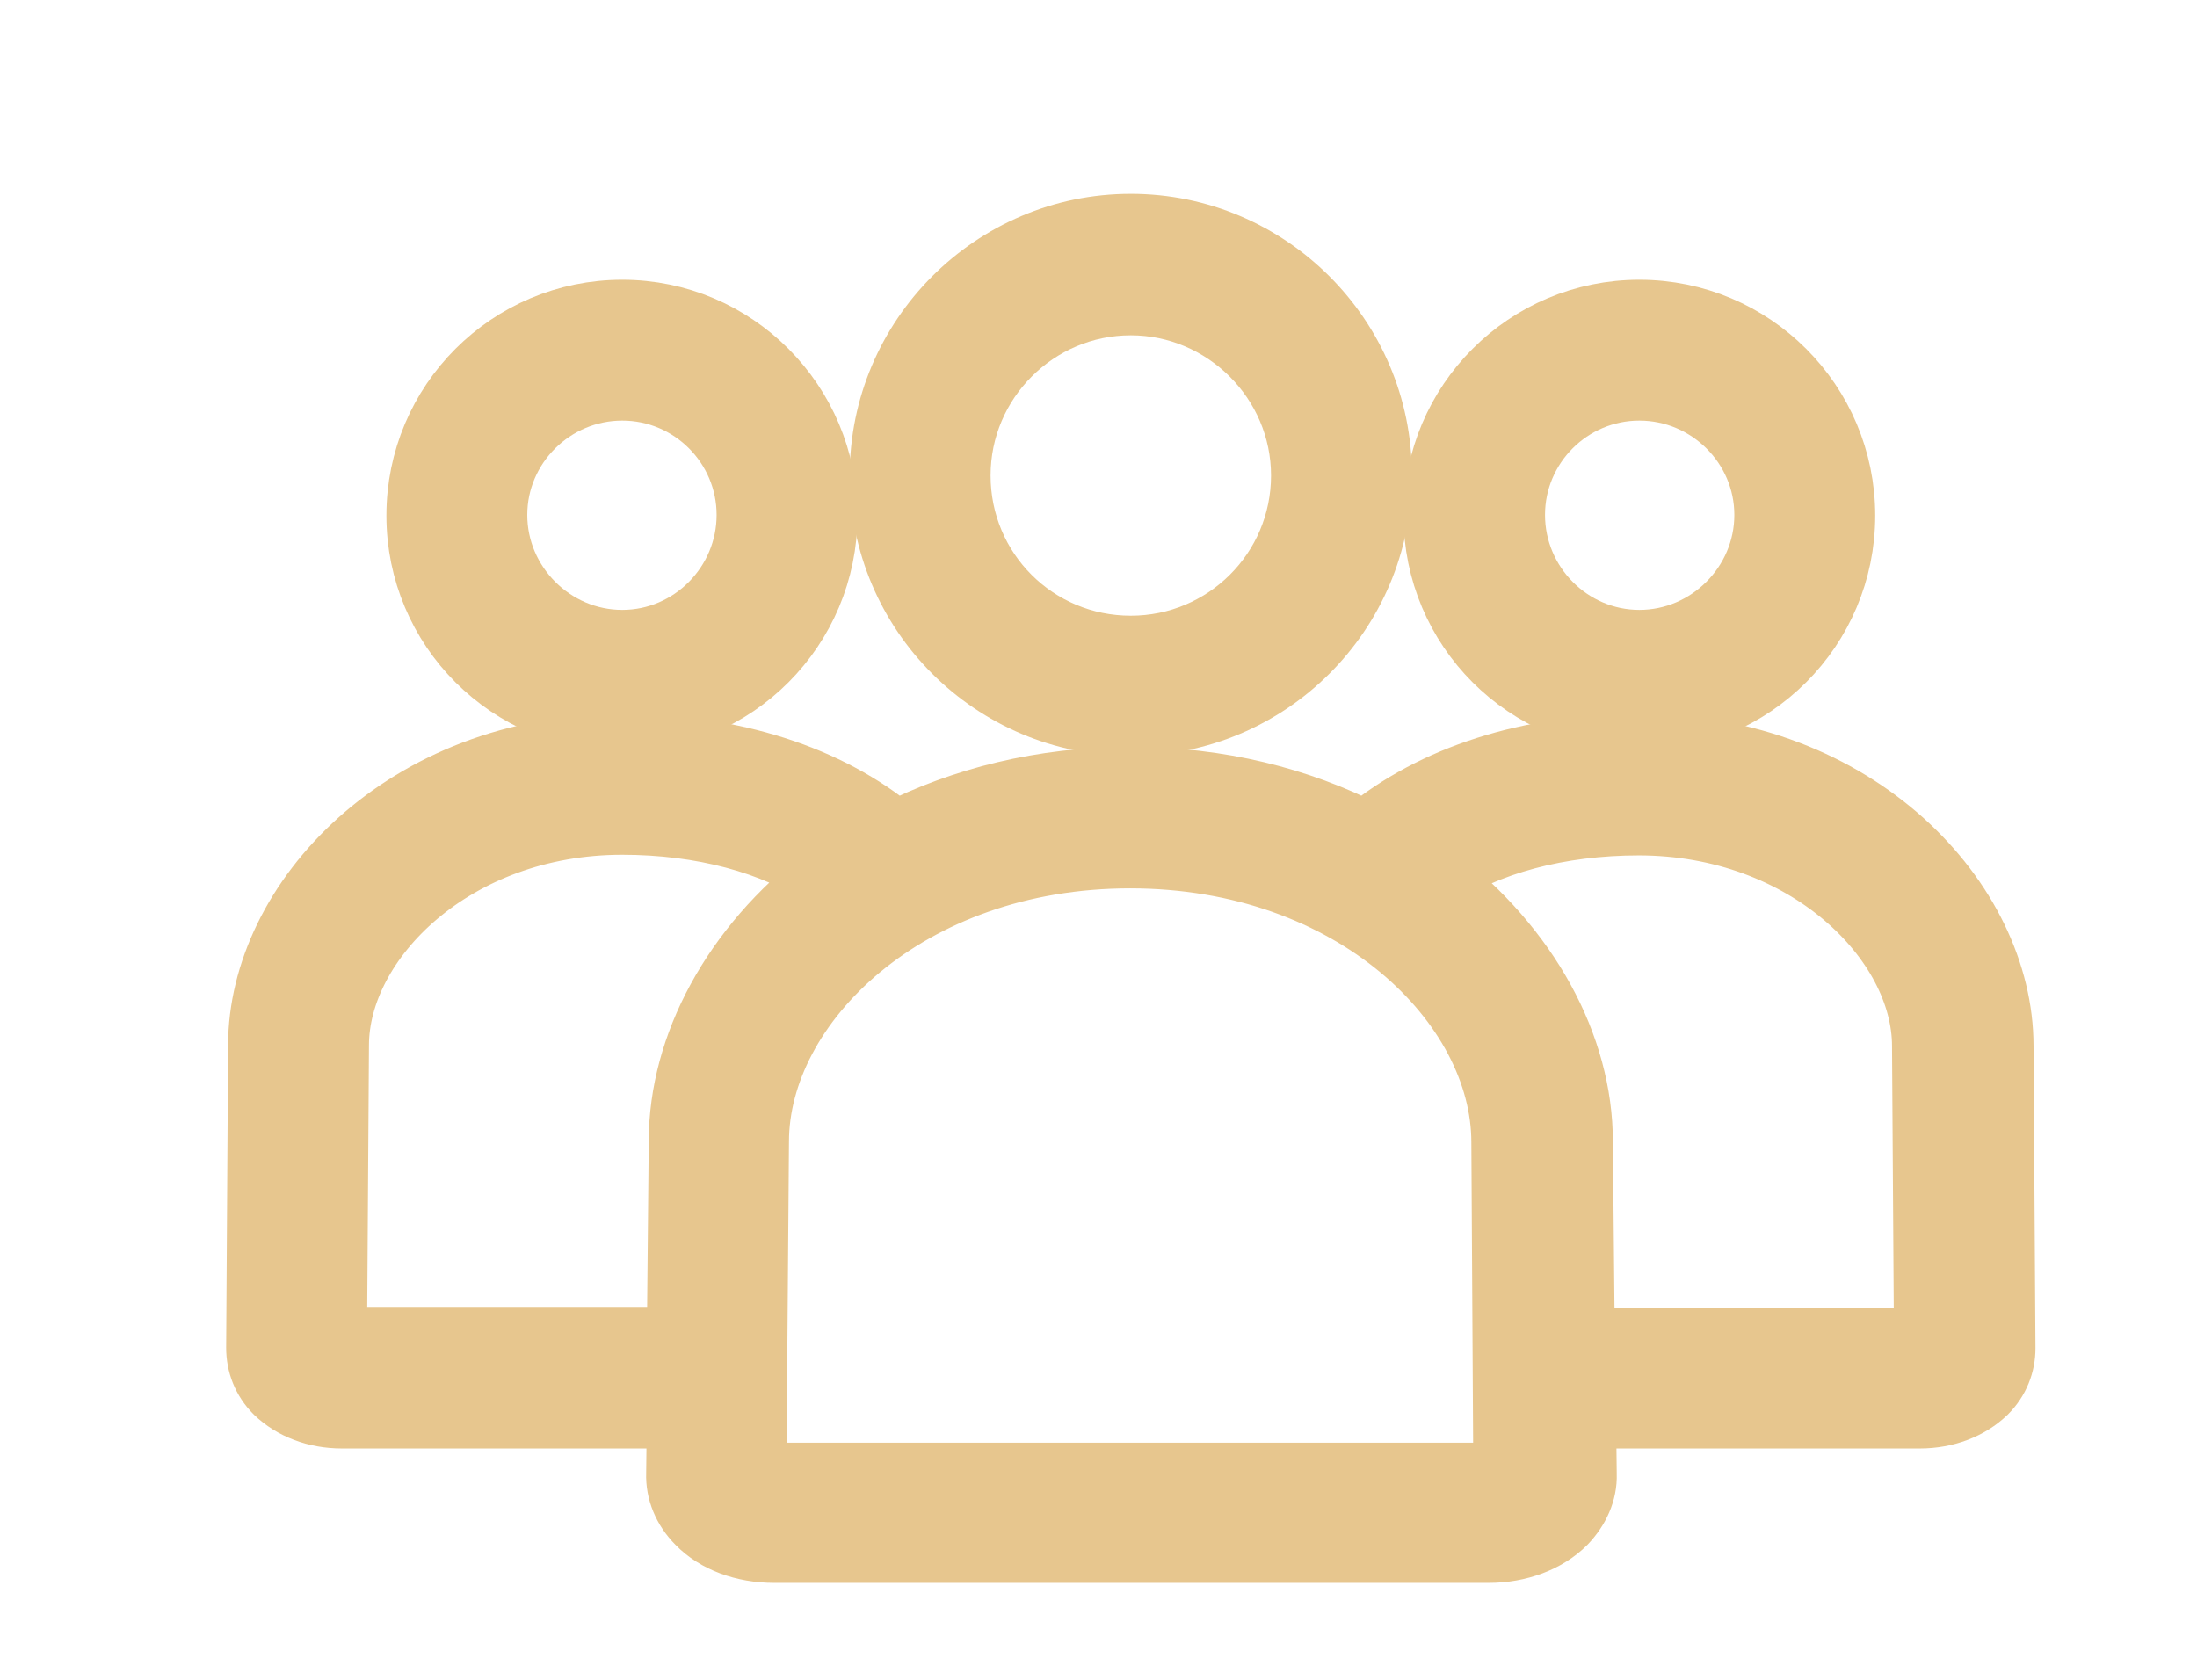 <svg xmlns="http://www.w3.org/2000/svg" viewBox="0 0 34 26" width="34" height="26">
	<defs>
		<clipPath clipPathUnits="userSpaceOnUse" id="cp1">
			<path d="M-49 -328L591 -328L591 167L-49 167Z" />
		</clipPath>
	</defs>
	<style>
		tspan { white-space:pre }
		.shp0 { fill: #e7c68e;stroke: #e7c68e } 
	</style>
	<g id="Followers" clip-path="url(#cp1)">
		<g id="sidemenu">
			<g id="Group 416">
				<g id="followers">
					<path id="Path 517" fill-rule="evenodd" class="shp0" d="M17.5 11.2C15.38 11.2 13.65 9.48 13.65 7.35C13.65 5.23 15.38 3.5 17.5 3.5C19.62 3.5 21.35 5.23 21.35 7.35C21.35 9.48 19.62 11.2 17.5 11.2ZM17.5 4.69C16.03 4.69 14.83 5.89 14.83 7.36C14.83 8.84 16.02 10.03 17.5 10.03C18.97 10.03 20.17 8.84 20.17 7.36C20.17 5.89 18.96 4.69 17.5 4.69Z" />
					<path id="Path 518" fill-rule="evenodd" class="shp0" d="M9.63 11.13C7.89 11.13 6.48 9.72 6.48 7.98C6.48 6.24 7.89 4.83 9.63 4.83C11.36 4.83 12.77 6.24 12.77 7.98C12.77 9.72 11.36 11.13 9.63 11.13ZM9.63 6.01C8.55 6.01 7.66 6.89 7.66 7.97C7.66 9.05 8.55 9.94 9.63 9.94C10.71 9.94 11.59 9.05 11.59 7.97C11.59 6.89 10.71 6.01 9.63 6.01Z" />
					<path id="Path 519" fill-rule="evenodd" class="shp0" d="M25.37 11.13C23.63 11.13 22.22 9.72 22.22 7.98C22.22 6.24 23.63 4.83 25.37 4.83C27.11 4.83 28.52 6.24 28.52 7.98C28.52 9.72 27.11 11.13 25.37 11.13ZM25.37 6.01C24.29 6.01 23.41 6.89 23.41 7.97C23.41 9.05 24.29 9.94 25.37 9.94C26.45 9.94 27.34 9.05 27.34 7.97C27.34 6.89 26.45 6.01 25.37 6.01Z" />
					<path id="Path 520" fill-rule="evenodd" class="shp0" d="M31 20.87C31 21.11 30.91 21.35 30.72 21.54C30.47 21.78 30.11 21.92 29.71 21.92L24.51 21.92L24.52 22.82C24.53 23.09 24.41 23.35 24.21 23.56C23.93 23.84 23.5 24 23.04 24L11.98 24C11.51 24 11.08 23.84 10.81 23.56C10.6 23.35 10.49 23.08 10.5 22.81L10.51 21.92L5.29 21.92C4.89 21.92 4.53 21.78 4.28 21.54C4.09 21.35 4 21.11 4 20.86L4.03 16.18C4.03 13.95 6.27 11.55 9.63 11.55C11.33 11.55 12.82 12.03 13.86 12.9C14.89 12.38 16.12 12.06 17.5 12.06C18.88 12.06 20.11 12.38 21.13 12.9C22.18 12.03 23.67 11.55 25.37 11.55C28.73 11.55 30.97 13.95 30.97 16.19L31 20.87ZM12.78 13.57C11.98 13.03 10.86 12.73 9.63 12.73C7.02 12.73 5.21 14.55 5.21 16.18L5.18 20.73C5.21 20.74 5.24 20.74 5.29 20.74L10.51 20.74L10.54 17.66C10.54 16.19 11.36 14.66 12.78 13.57ZM23.3 22.76L23.27 17.68C23.27 15.54 20.95 13.25 17.49 13.25C14.03 13.25 11.71 15.54 11.71 17.67L11.67 22.76C11.72 22.79 11.83 22.83 11.97 22.83L23.03 22.83C23.17 22.83 23.27 22.79 23.3 22.76ZM29.81 20.73L29.78 16.19C29.78 14.56 27.96 12.74 25.36 12.74C24.13 12.74 23.01 13.04 22.21 13.58C23.63 14.67 24.46 16.19 24.46 17.67L24.49 20.75L29.71 20.75C29.76 20.75 29.79 20.74 29.81 20.73Z" />
				</g>
			</g>
		</g>
	</g>
</svg>